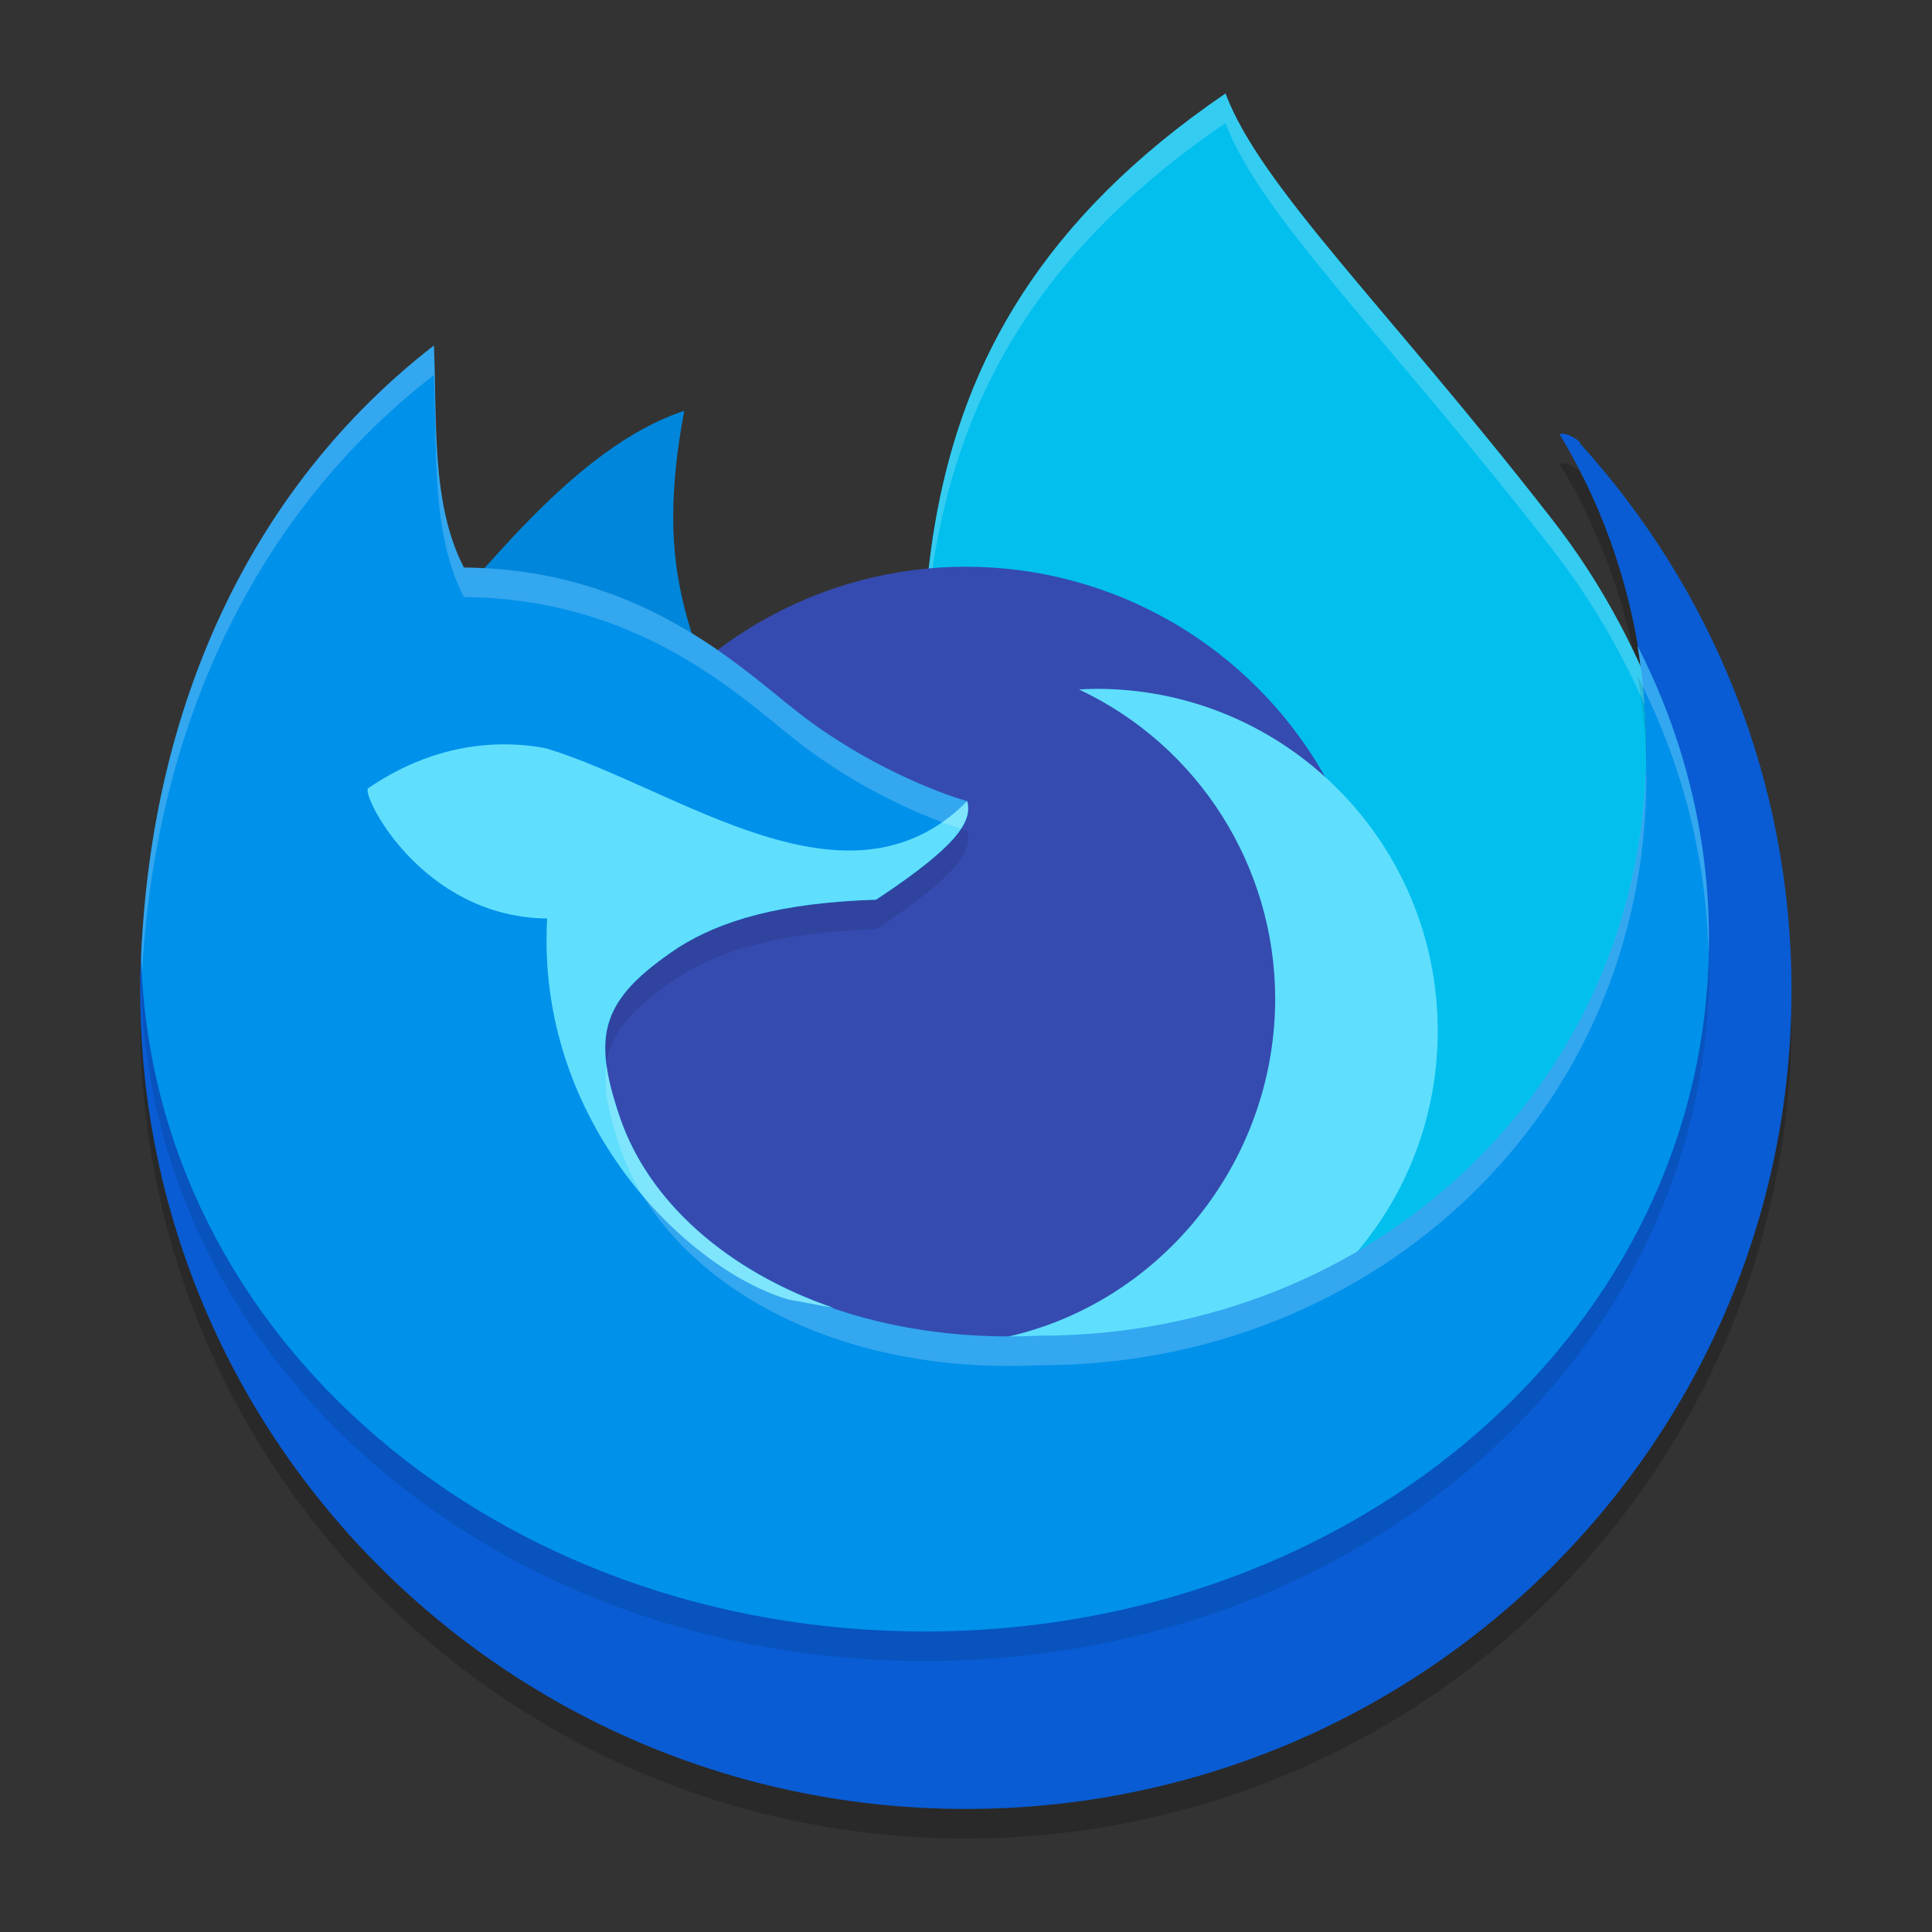 <?xml version="1.0" encoding="UTF-8" standalone="no"?>
<svg
   width="62"
   height="62"
   version="1"
   id="svg9"
   sodipodi:docname="firefox-developer-edition.svg"
   inkscape:version="1.4 (e7c3feb100, 2024-10-09)"
   xmlns:inkscape="http://www.inkscape.org/namespaces/inkscape"
   xmlns:sodipodi="http://sodipodi.sourceforge.net/DTD/sodipodi-0.dtd"
   xmlns="http://www.w3.org/2000/svg"
   xmlns:svg="http://www.w3.org/2000/svg">
  <rect width="100%" height="100%" fill="#333333" stroke="none"/>
  <defs
     id="defs9" />
  <sodipodi:namedview
     id="namedview9"
     pagecolor="#ffffff"
     bordercolor="#000000"
     borderopacity="0.25"
     inkscape:showpageshadow="2"
     inkscape:pageopacity="0.0"
     inkscape:pagecheckerboard="0"
     inkscape:deskcolor="#d1d1d1"
     inkscape:zoom="11.6875"
     inkscape:cx="31.957219"
     inkscape:cy="32"
     inkscape:window-width="1920"
     inkscape:window-height="994"
     inkscape:window-x="0"
     inkscape:window-y="0"
     inkscape:window-maximized="1"
     inkscape:current-layer="svg9" />
  <g
     id="g9"
     transform="matrix(0.997,0,0,1,0.511,0)">
    <path
       style="opacity:0.2;stroke-width:0.949"
       d="M 13.811,22.998 C 7.595,27.806 4,24.328 4,32.734 4,47.24 15.899,59 30.576,59 45.254,59 57.153,47.24 57.153,32.734 c 0,-6.754 -2.579,-12.912 -6.817,-17.565 0.094,-0.004 -0.396,-0.381 -0.649,-0.287 1.772,2.937 2.791,6.378 2.791,10.057 0,10.768 -5.989,21.436 -16.757,21.436 -6.916,0.336 -16.13,-4.086 -17.548,-8.223 -0.915,-2.669 -0.684,-5.668 1.805,-7.327 1.352,-0.858 3.323,-1.706 6.442,-1.805 2.849,-1.873 1.463,-1.66 1.326,-2.228 -0.885,-0.242 -2.456,-0.576 -4.625,-2.283 -1.921,-1.512 -2.813,-2.085 -8.411,-2.138 -1.058,-2.037 -0.794,3.045 -0.898,0.627 z"
       id="path1" />
    <path
       style="fill:#02bfee;stroke-width:0.949"
       d="m 38.934,3 c 1.121,2.984 5.175,6.833 10.523,13.682 4.529,5.8 5.048,12.271 6.722,18.09 L 43.594,45.603 29.38,31.011 C 29.316,21.31 26.988,11.119 38.934,3 Z"
       id="path2" />
    <path
       style="opacity:0.2;fill:#ffffff;stroke-width:0.949"
       d="m 38.933,3 c -8.578,5.83 -9.789,12.73 -9.77,19.749 0.1,-6.69 1.578,-13.232 9.77,-18.8 1.121,2.984 5.175,6.832 10.522,13.681 4.331,5.547 5.004,11.702 6.518,17.318 l 0.204,-0.176 C 54.503,28.954 53.984,22.481 49.456,16.681 44.108,9.832 40.054,5.984 38.933,3 Z"
       id="path3" />
    <path
       style="fill:#0086da;stroke-width:0.949"
       d="m 13.053,20.464 c 1.846,-1.832 4.861,-6.098 8.458,-7.28 -0.966,5.151 0.286,6.788 0.91,9.421 L 16.639,21.106 Z"
       id="path4" />
    <circle
       style="fill:#354bb0;stroke-width:0.949"
       cx="30.576"
       cy="31.475"
       id="circle4"
       r="13.288" />
    <path
       style="fill:#5fdffd;stroke-width:0.949"
       d="m 34.786,22.106 c -0.189,0.002 -0.378,0.009 -0.567,0.02 3.849,1.807 6.308,5.673 6.314,9.924 -0.003,5.841 -4.579,10.791 -10.412,11.093 1.459,0.69 3.052,0.917 4.665,0.921 6.064,5.7e-5 10.979,-4.915 10.979,-10.979 5.7e-5,-6.064 -4.916,-10.979 -10.979,-10.979 z"
       id="path5" />
    <path
       id="ellipse841"
       style="fill:#095cd3;stroke-width:0.949"
       d="M 13.811,22.049 C 7.595,26.857 4,23.379 4,31.785 c 0,14.506 11.899,26.266 26.576,26.266 14.678,0 26.576,-11.76 26.576,-26.266 0,-6.754 -2.579,-12.912 -6.817,-17.565 0.094,-0.004 -0.396,-0.381 -0.649,-0.287 1.772,2.937 2.791,6.378 2.791,10.057 0,10.768 -5.989,21.436 -16.757,21.436 -6.916,0.336 -16.13,-4.086 -17.548,-8.223 -0.915,-2.669 -0.684,-5.668 1.805,-7.327 1.352,-0.858 3.323,-1.706 6.442,-1.805 2.849,-1.873 1.463,-1.66 1.326,-2.228 -0.885,-0.242 -2.456,-0.576 -4.625,-2.283 -1.921,-1.512 -2.813,-2.085 -8.411,-2.138 -1.058,-2.036 -0.794,3.045 -0.898,0.627 z" />
    <path
       style="opacity:0.1;stroke-width:0.949"
       d="M 13.453,12.037 C 7.502,16.639 4.355,23.695 4.031,31.663 4.371,43.874 15.518,53.305 29.247,53.305 c 13.944,0 25.248,-9.734 25.248,-22.21 0,-3.362 -0.827,-6.551 -2.299,-9.419 0.179,1.062 0.283,2.149 0.283,3.262 0,10.768 -8.731,18.875 -19.499,18.875 -6.916,0.336 -12.119,-2.861 -13.537,-6.999 -0.915,-2.669 -0.615,-3.796 1.874,-5.455 1.352,-0.858 3.256,-1.44 6.374,-1.539 2.849,-1.873 3.067,-2.594 2.93,-3.161 C 29.735,26.417 27.295,25.48 25.126,23.773 23.205,22.261 20.017,19.214 14.418,19.162 13.361,17.126 13.557,14.455 13.453,12.037 Z"
       id="path6" />
    <path
       style="fill:#0091eb;stroke-width:0.949"
       d="M 13.453,11.088 C 7.502,15.69 4.355,22.746 4.031,30.714 4.371,42.925 15.518,52.356 29.247,52.356 c 13.944,0 25.248,-9.734 25.248,-22.21 0,-3.362 -0.827,-6.551 -2.299,-9.419 0.179,1.062 0.283,2.149 0.283,3.262 0,10.768 -8.731,18.875 -19.499,18.875 -6.916,0.336 -12.119,-2.861 -13.537,-6.999 -0.915,-2.669 -0.615,-3.796 1.874,-5.455 1.352,-0.858 3.256,-1.44 6.374,-1.539 2.849,-1.873 3.067,-2.594 2.93,-3.161 -0.885,-0.242 -3.325,-1.179 -5.494,-2.886 -1.921,-1.512 -5.109,-4.559 -10.708,-4.611 -1.058,-2.036 -0.862,-4.707 -0.965,-7.125 z"
       id="path7" />
    <path
       style="fill:#5fdffd;stroke-width:0.949"
       d="m 15.876,23.889 c -1.809,-0.039 -3.332,0.584 -4.542,1.409 -0.217,0.217 1.723,4.136 5.765,4.178 -0.374,6.52 4.505,11.288 7.782,12.231 l 1.439,0.263 c -3.483,-1.195 -5.967,-3.45 -6.878,-6.106 -0.915,-2.669 -0.617,-3.794 1.872,-5.454 1.352,-0.858 3.255,-1.439 6.373,-1.539 1.424,-0.937 2.194,-1.587 2.588,-2.073 0.197,-0.243 0.299,-0.443 0.345,-0.619 0.046,-0.177 0.034,-0.329 0,-0.471 -3.84,3.867 -9.292,-0.388 -13.518,-1.683 -0.398,-0.085 -0.81,-0.128 -1.227,-0.137 z"
       id="path8" />
    <path
       style="opacity:0.2;fill:#ffffff;stroke-width:0.949"
       d="M 13.453,11.088 C 7.502,15.69 4.356,22.747 4.032,30.715 c 0.005,0.169 0.019,0.335 0.028,0.502 0.422,-7.784 3.555,-14.664 9.393,-19.18 0.104,2.418 -0.092,5.088 0.966,7.124 5.598,0.052 8.787,3.1 10.708,4.612 2.05,1.613 4.298,2.517 5.291,2.818 0.24,-0.369 0.262,-0.641 0.204,-0.881 -0.885,-0.242 -3.326,-1.179 -5.495,-2.886 -1.921,-1.512 -5.109,-4.56 -10.708,-4.612 -1.058,-2.036 -0.862,-4.706 -0.966,-7.124 z m 38.743,9.64 c 0.072,0.43 0.123,0.865 0.169,1.303 1.298,2.645 2.049,5.55 2.117,8.609 0.004,-0.165 0.013,-0.329 0.013,-0.495 0,-3.362 -0.826,-6.55 -2.299,-9.417 z m 0.269,3.863 C 52.145,35.057 43.545,42.864 32.979,42.864 26.062,43.2 20.86,40.004 19.442,35.866 c -0.22,-0.643 -0.366,-1.194 -0.432,-1.687 -0.098,0.717 0.058,1.545 0.432,2.636 1.418,4.138 6.62,7.334 13.537,6.998 10.768,0 19.5,-8.107 19.5,-18.876 0,-0.117 -0.013,-0.23 -0.015,-0.347 z"
       id="path9" />
  </g>
</svg>
